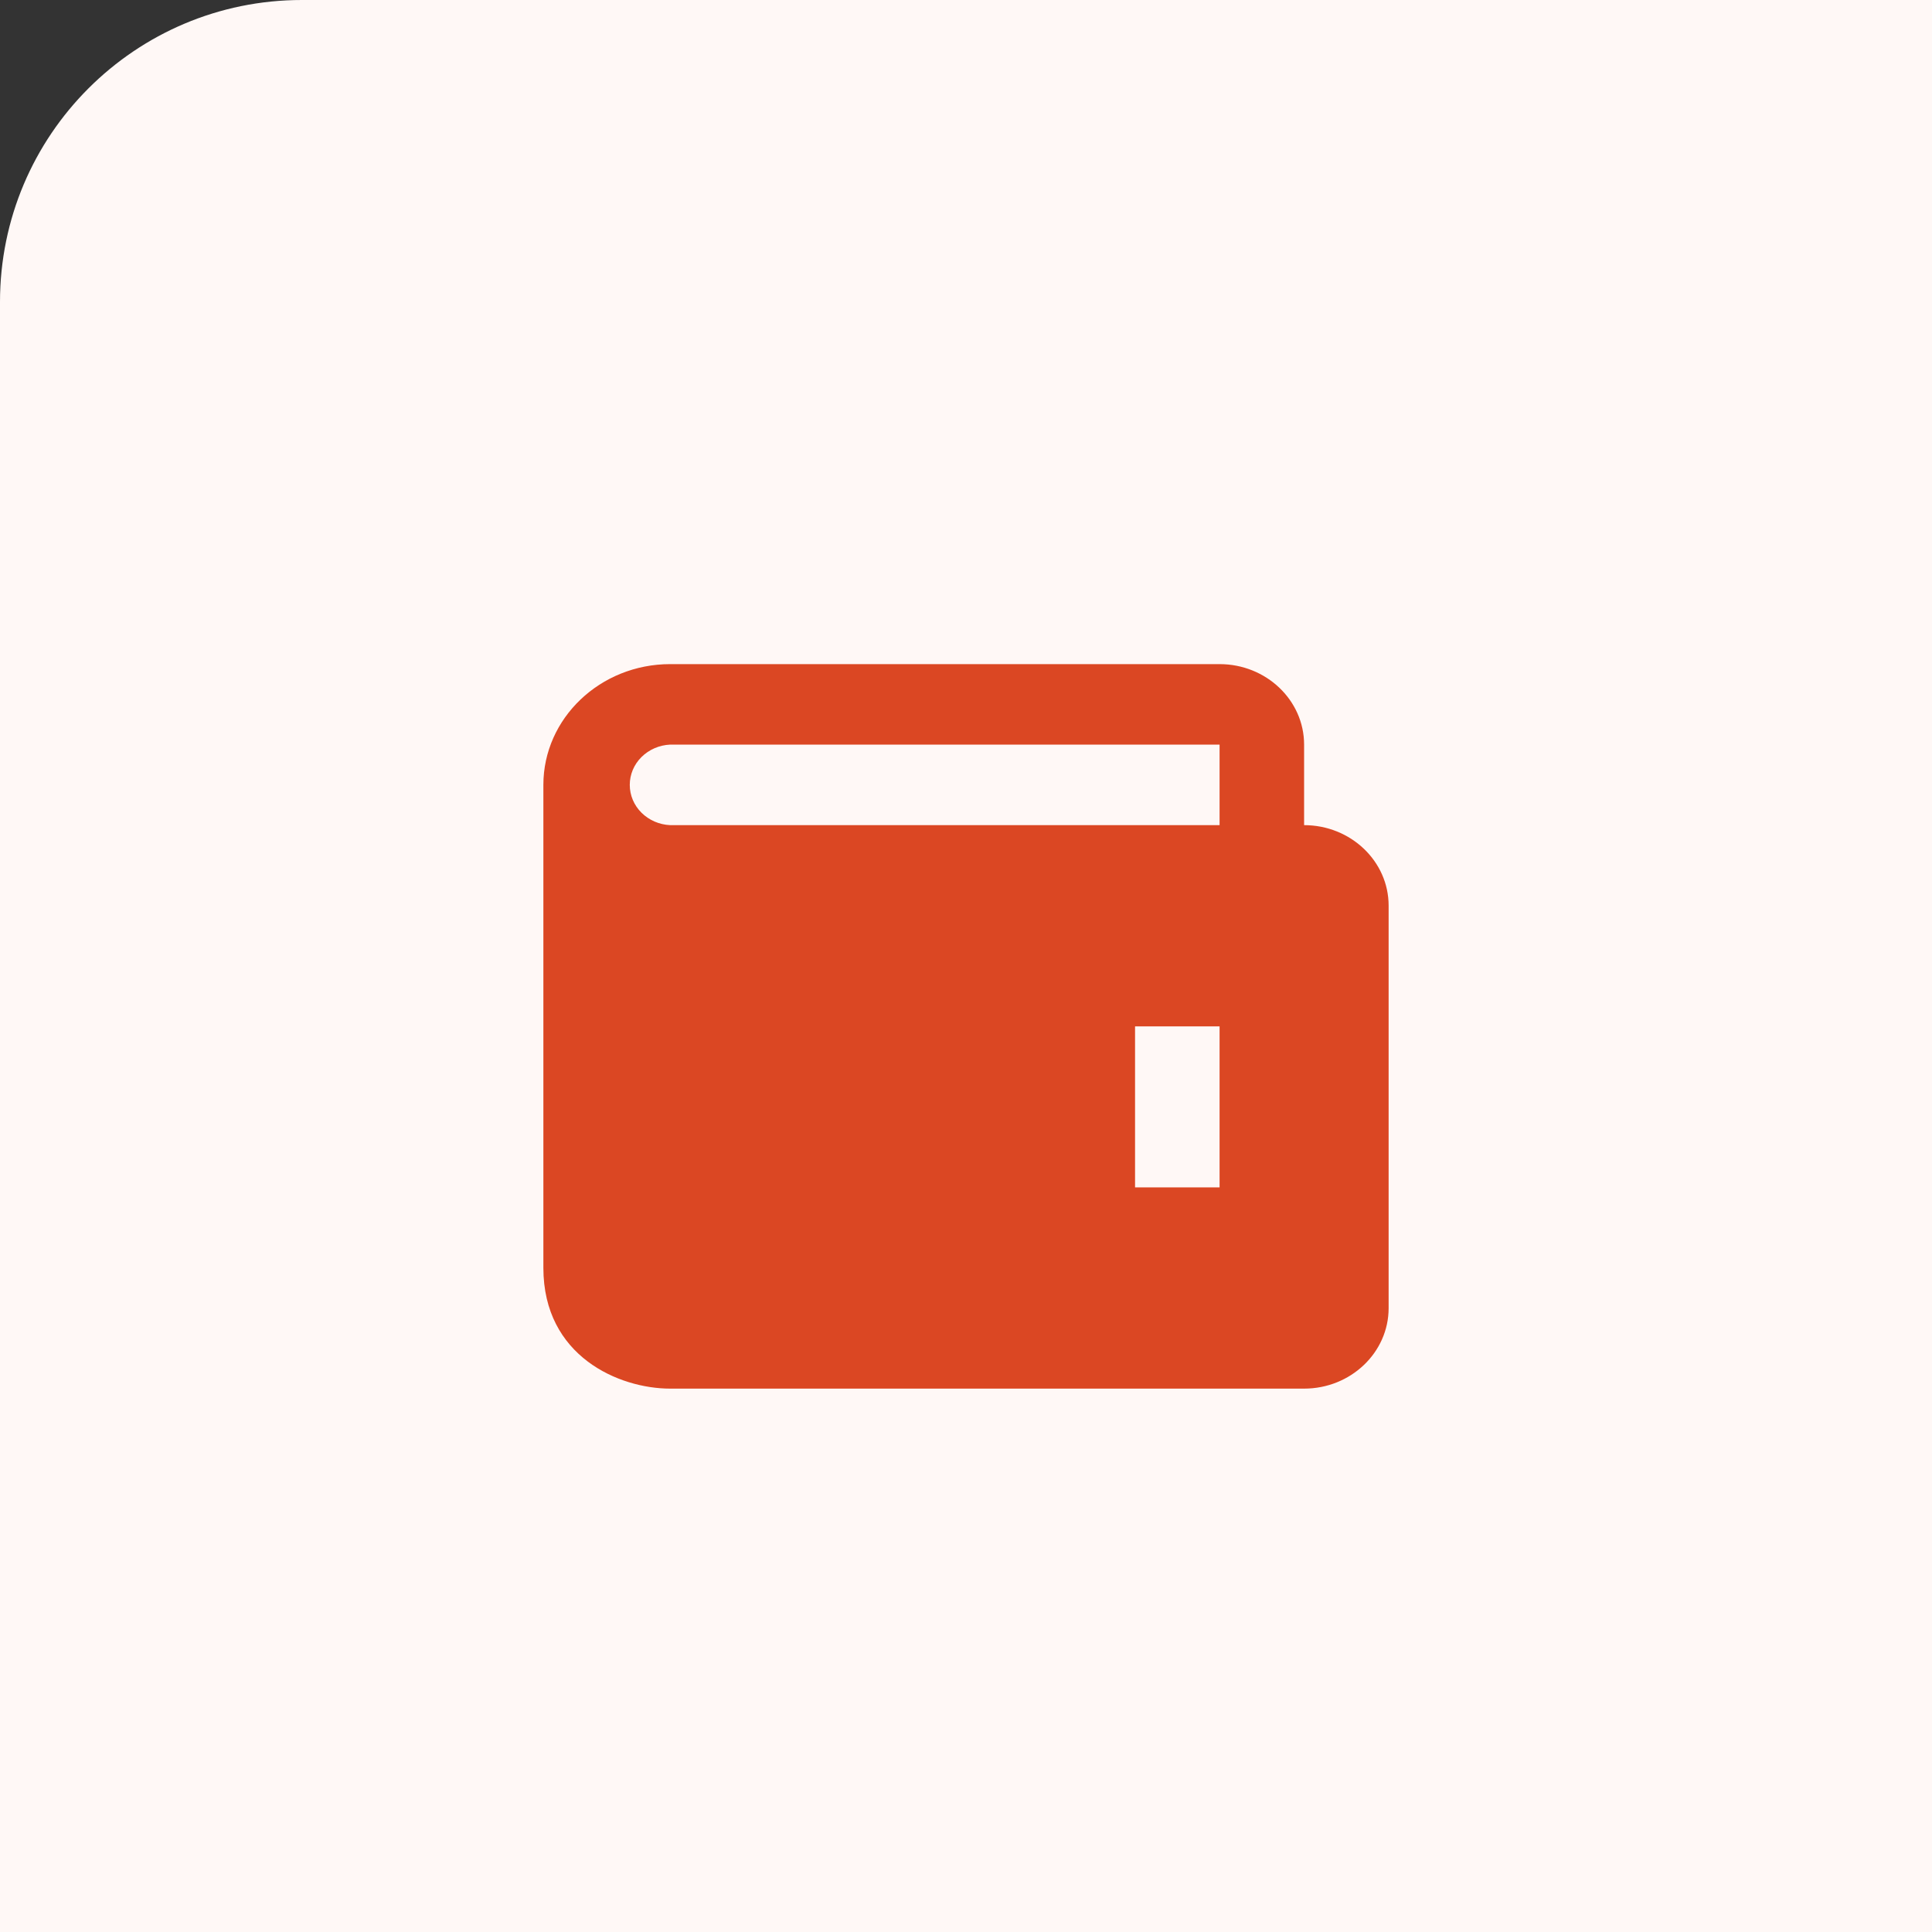 <svg width="32" height="32" viewBox="0 0 32 32" fill="none" xmlns="http://www.w3.org/2000/svg">
<rect x="0" y="0" width="32" height="32" fill="#333333" stroke="none"/>
<rect width="50" height="50" rx="5" fill="#FFF8F6"/>
<path d="M21.6 13.667V12.333C21.6 11.598 20.972 11 20.2 11H11.1C9.942 11 9 11.897 9 13V21C9 22.467 10.256 23 11.1 23H21.6C22.372 23 23 22.402 23 21.667V15C23 14.265 22.372 13.667 21.6 13.667ZM20.2 19.667H18.8V17H20.2V19.667ZM11.1 13.667C10.92 13.659 10.75 13.585 10.625 13.461C10.5 13.337 10.431 13.172 10.431 13C10.431 12.828 10.5 12.663 10.625 12.539C10.75 12.415 10.92 12.341 11.1 12.333H20.2V13.667H11.1Z" fill="#DB4723"/>
</svg>
